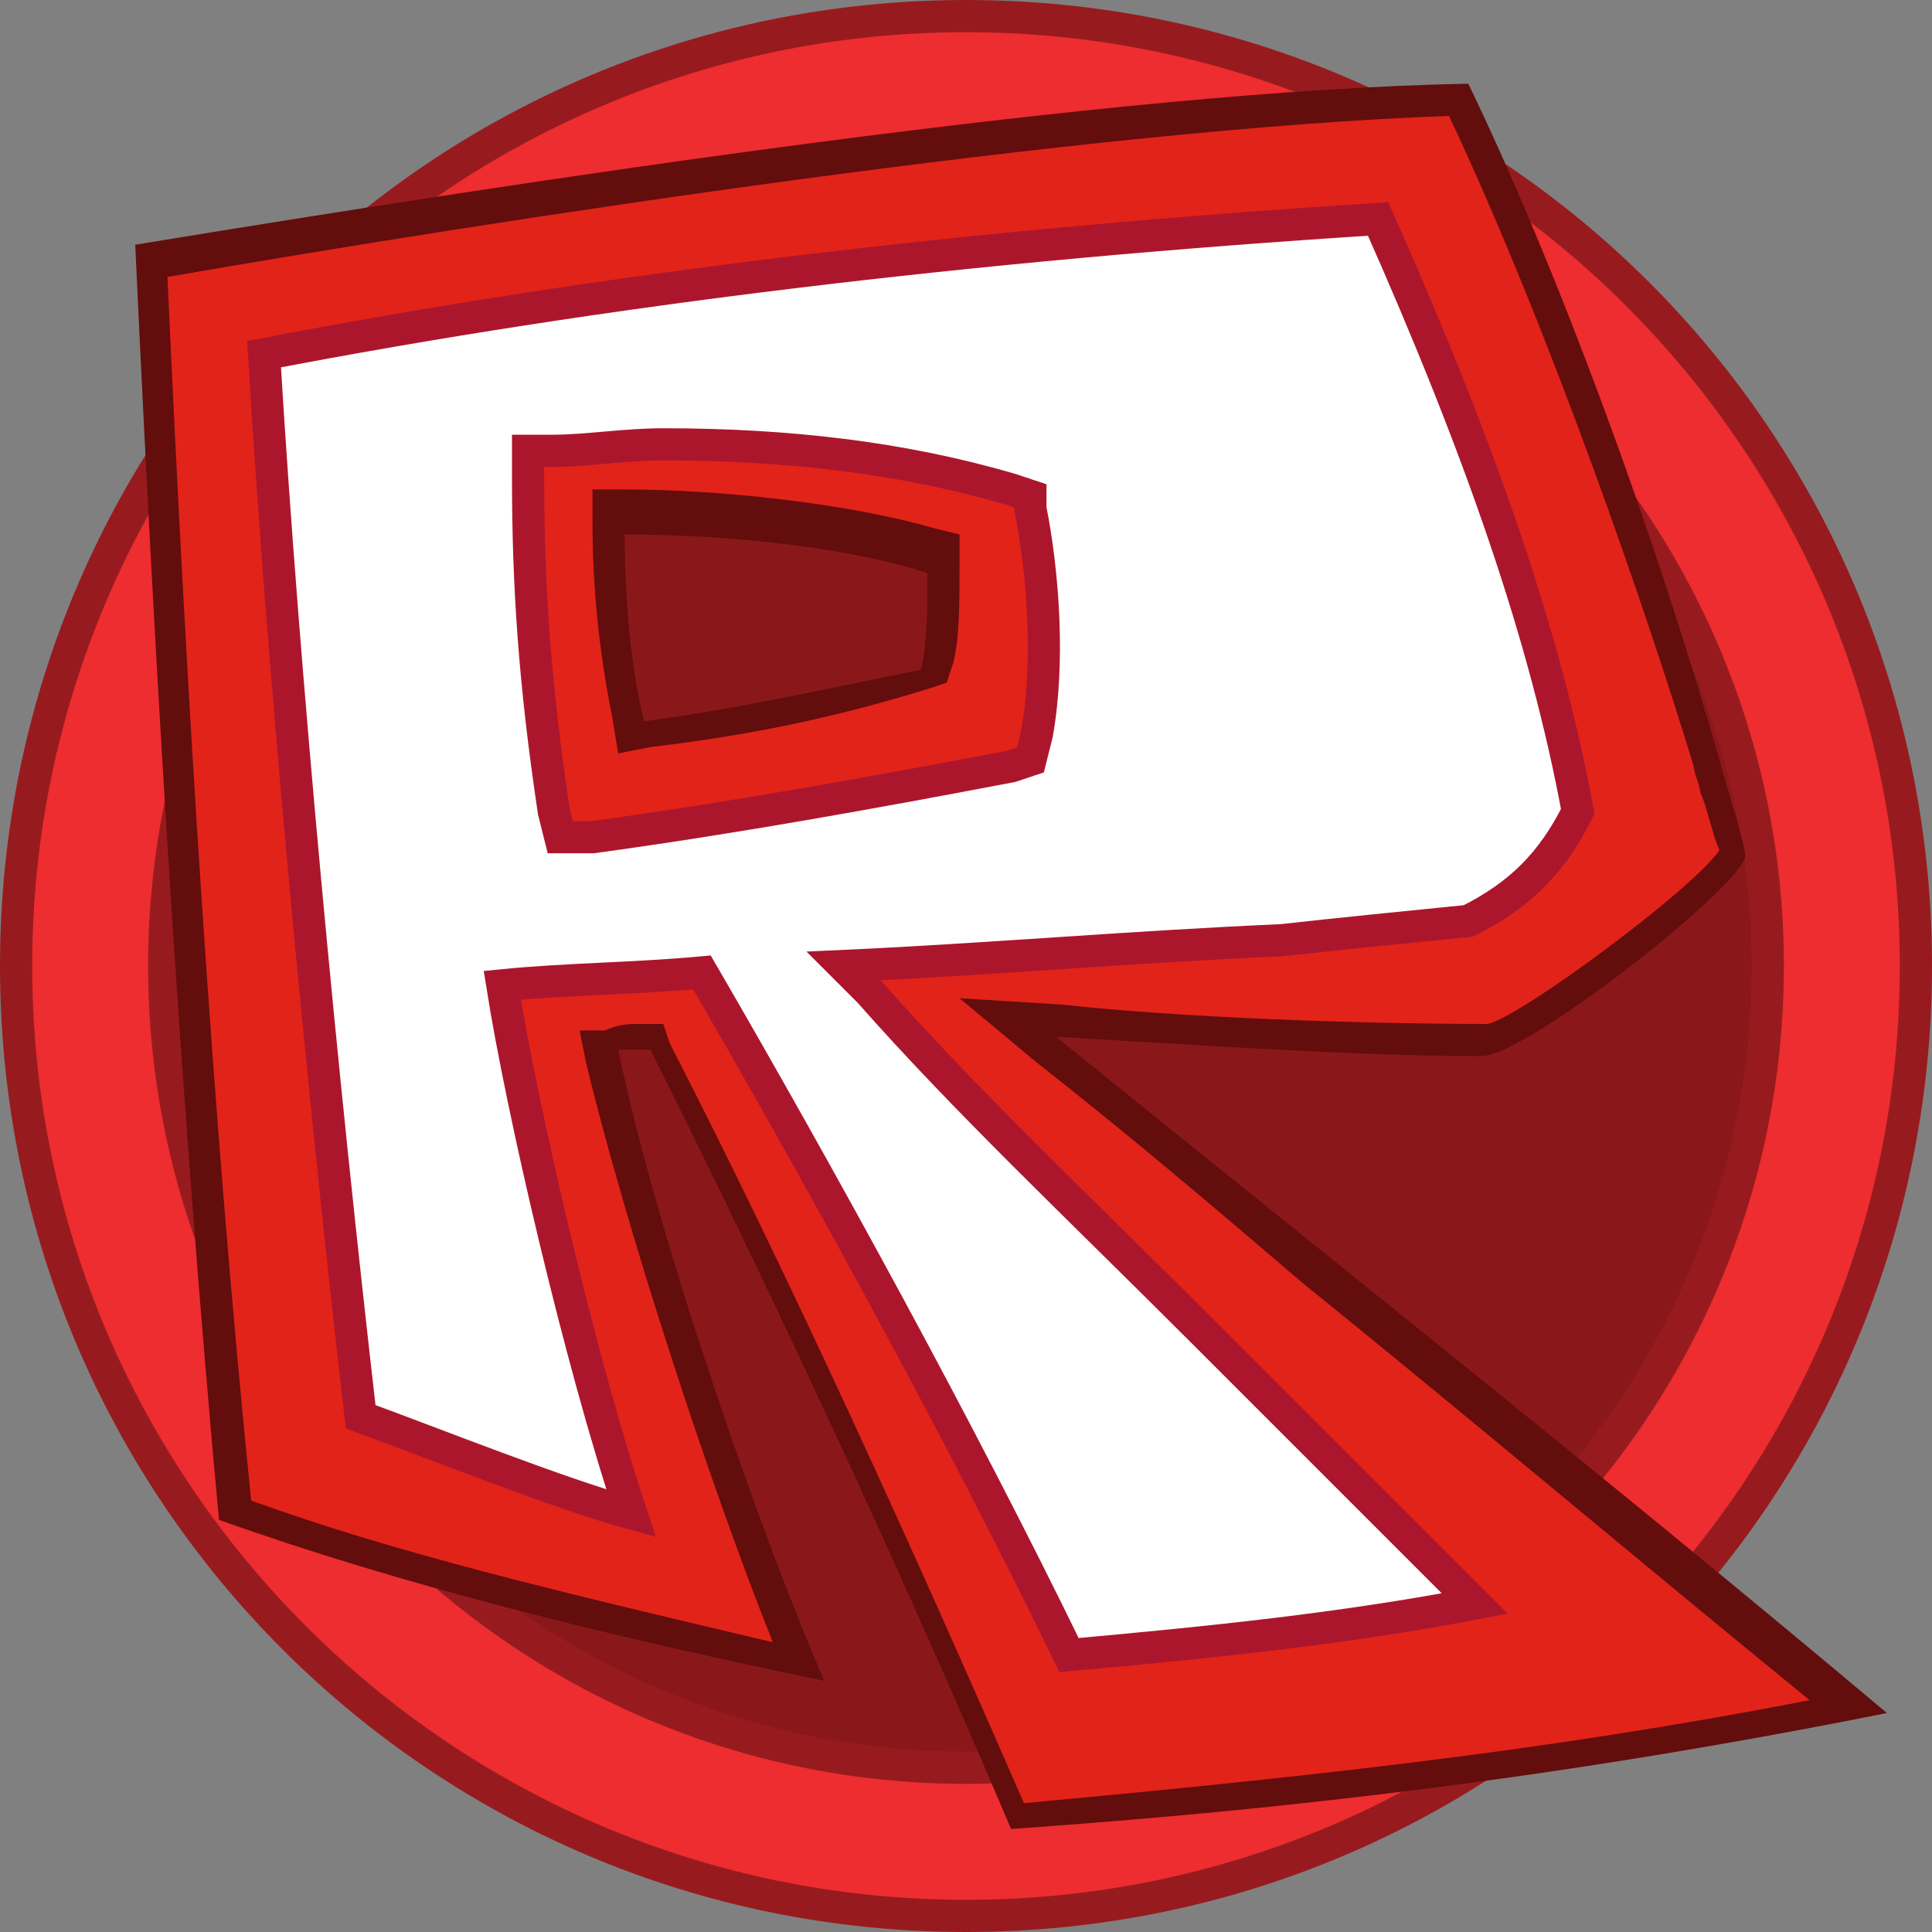 <?xml version="1.0" encoding="utf-8"?>
<!-- Generator: Adobe Illustrator 18.0.0, SVG Export Plug-In . SVG Version: 6.00 Build 0)  -->
<!DOCTYPE svg PUBLIC "-//W3C//DTD SVG 1.1//EN" "http://www.w3.org/Graphics/SVG/1.1/DTD/svg11.dtd">
<svg version="1.1" id="Layer_1" xmlns="http://www.w3.org/2000/svg" xmlns:xlink="http://www.w3.org/1999/xlink" x="0px" y="0px"
	 width="30px" height="30px" viewBox="0 0 30 30" enable-background="new 0 0 30 30" xml:space="preserve">
<rect x="0" y="0" width="30" height="30" fill="#808080" stroke="none"/>
<g>
	<g>
		<g>
			<path fill-rule="evenodd" clip-rule="evenodd" fill="#ED2D30" d="M15,29.8C6.9,29.8,0.2,23.1,0.2,15S6.9,0.2,15,0.2
				S29.8,6.9,29.8,15S23.1,29.8,15,29.8z"/>
			<g>
				<path fill="#971B1E" d="M15,0.5C23,0.5,29.5,7,29.5,15c0,8-6.5,14.5-14.5,14.5S0.5,23,0.5,15C0.5,7,7,0.5,15,0.5 M15,0
					C6.7,0,0,6.7,0,15c0,8.3,6.7,15,15,15s15-6.7,15-15C30,6.7,23.3,0,15,0L15,0z"/>
			</g>
		</g>
		<g>
			<path fill-rule="evenodd" clip-rule="evenodd" fill="#8A181A" d="M15,27.5C8.1,27.5,2.5,21.9,2.5,15S8.1,2.5,15,2.5
				S27.5,8.1,27.5,15S21.9,27.5,15,27.5z"/>
			<g>
				<path fill="#971B1E" d="M15,2.8c6.7,0,12.2,5.5,12.2,12.2c0,6.7-5.5,12.2-12.2,12.2C8.3,27.2,2.8,21.7,2.8,15
					C2.8,8.3,8.3,2.8,15,2.8 M15,2.3C8,2.3,2.3,8,2.3,15C2.3,22,8,27.7,15,27.7c7,0,12.7-5.7,12.7-12.7C27.7,8,22,2.3,15,2.3L15,2.3
					z"/>
			</g>
		</g>
	</g>
	<g>
		<g>
			<g>
				<path fill-rule="evenodd" clip-rule="evenodd" fill="#E2231A" d="M15.8,28.2c-1.7-4-3.7-8.2-5.5-11.9l-0.1-0.1c0,0-0.2,0-0.2,0
					c-0.2,0-0.3,0-0.5,0l-0.2,0.1l0.1,0.2c0.6,2.6,2,6.9,3,9.4C8.7,25,6,24.3,3.6,23.5c-0.6-6-1-12.7-1.3-19.4
					c5.2-0.9,14.6-2.3,20.3-2.5c1.6,3.4,3.1,7.9,3.9,10.3c0,0.1,0.1,0.3,0.1,0.4c0.1,0.3,0.3,0.9,0.3,1c-0.2,0.4-3.3,2.9-3.9,2.9
					c-2,0-4.9-0.1-6.6-0.3l-0.8-0.1l0.6,0.5c1.4,1.1,2.7,2.2,4.1,3.4c2.7,2.2,5.5,4.5,8.3,6.8C24.4,27.3,20.4,27.9,15.8,28.2z
					 M9.4,8.3c0,1,0.1,2,0.3,3l0,0.2l0.2,0c1.7-0.2,2.9-0.5,4.3-0.9l0.1,0l0-0.1c0.1-0.4,0.1-0.9,0.1-1.5l0-0.2l-0.2-0.1
					C13.1,8.2,11.1,8,9.7,8L9.4,8L9.4,8.3z"/>
			</g>
			<g>
				<path fill="#630D0D" d="M22.5,1.8c1.6,3.4,3.1,7.8,3.8,10.1c0,0.1,0.1,0.3,0.1,0.4c0.1,0.2,0.2,0.7,0.3,0.9
					c-0.4,0.6-3.1,2.6-3.6,2.7c-2,0-4.8-0.1-6.6-0.3l-1.6-0.1l1.2,1c1.4,1.1,2.7,2.2,4.1,3.4c2.6,2.1,5.2,4.3,7.9,6.5
					c-4.1,0.8-7.9,1.2-12.2,1.6c-1.7-3.9-3.6-8.1-5.5-11.8l-0.1-0.3l-0.3,0c0,0-0.1,0-0.1,0c-0.1,0-0.3,0-0.5,0.1L9,16l0.1,0.5
					C9.7,19,11,23,12,25.5c-3.4-0.8-5.9-1.4-8.1-2.2c-0.6-5.9-1-12.4-1.3-19C7.8,3.4,16.9,2,22.5,1.8 M9.6,11.7l0.5-0.1
					c1.7-0.2,3-0.5,4.3-0.9l0.3-0.1l0.1-0.3c0.1-0.4,0.1-0.9,0.1-1.6l0-0.4l-0.4-0.1c-1.4-0.4-3.4-0.6-4.8-0.6l-0.5,0l0,0.5
					c0,1,0.1,2,0.3,3L9.6,11.7 M22.8,1.3C17.3,1.4,8.2,2.8,2.1,3.8c0.3,6.5,0.7,13.3,1.3,19.8c2.8,1,6,1.8,9.4,2.5
					c-1-2.3-2.6-6.9-3.2-9.8c0.1,0,0.2,0,0.4,0c0,0,0.1,0,0.1,0c1.9,3.8,3.9,8.1,5.6,12.1c4.3-0.3,8.6-0.8,13.6-1.8
					c-4.4-3.7-8.7-7.1-12.9-10.5c1.8,0.1,4.6,0.3,6.6,0.3c0,0,0,0,0,0c0.7,0,4-2.6,4.1-3.1c0-0.2-0.3-1.1-0.4-1.5
					C25.7,8.3,24.2,4.2,22.8,1.3L22.8,1.3z M10,11.2c-0.2-0.8-0.3-1.9-0.3-2.9c1.6,0,3.5,0.2,4.7,0.6c0,0.5,0,1.1-0.1,1.5
					C12.8,10.7,11.5,11,10,11.2L10,11.2z"/>
			</g>
		</g>
		<path fill-rule="evenodd" clip-rule="evenodd" fill="#FFFFFF" stroke="#AC162C" stroke-width="0.5" stroke-miterlimit="10" d="
			M22.8,14.3c0.8-0.4,1.3-0.9,1.7-1.7C24,9.9,23,7,21.4,3.4C15.1,3.8,9.3,4.5,4.1,5.5C4.4,10.5,5,16.8,5.6,22
			c1.1,0.4,3.1,1.2,4.2,1.5c-0.8-2.4-1.7-6.3-2-8.2c1-0.1,2-0.1,3.1-0.2c1.8,3.1,4,7.1,5.7,10.6c2.2-0.2,4.2-0.4,6.3-0.8
			c-1.6-1.6-3-3-4.3-4.3c-1.9-1.9-3.6-3.5-5.1-5.2l-0.4-0.4c2.2-0.1,4.5-0.3,6.8-0.4C20.8,14.5,21.8,14.4,22.8,14.3z M8.2,7.4l0-0.4
			l0.4,0c0.5,0,1.1-0.1,1.7-0.1c1.9,0,3.7,0.2,5.4,0.7l0.3,0.1L16,7.9c0.2,1,0.3,2.4,0.1,3.5L16,11.8l-0.3,0.1
			c-2.1,0.4-4.3,0.8-6.5,1.1L8.7,13l-0.1-0.4C8.3,10.6,8.2,9.1,8.2,7.4z"/>
	</g>
</g>
</svg>
